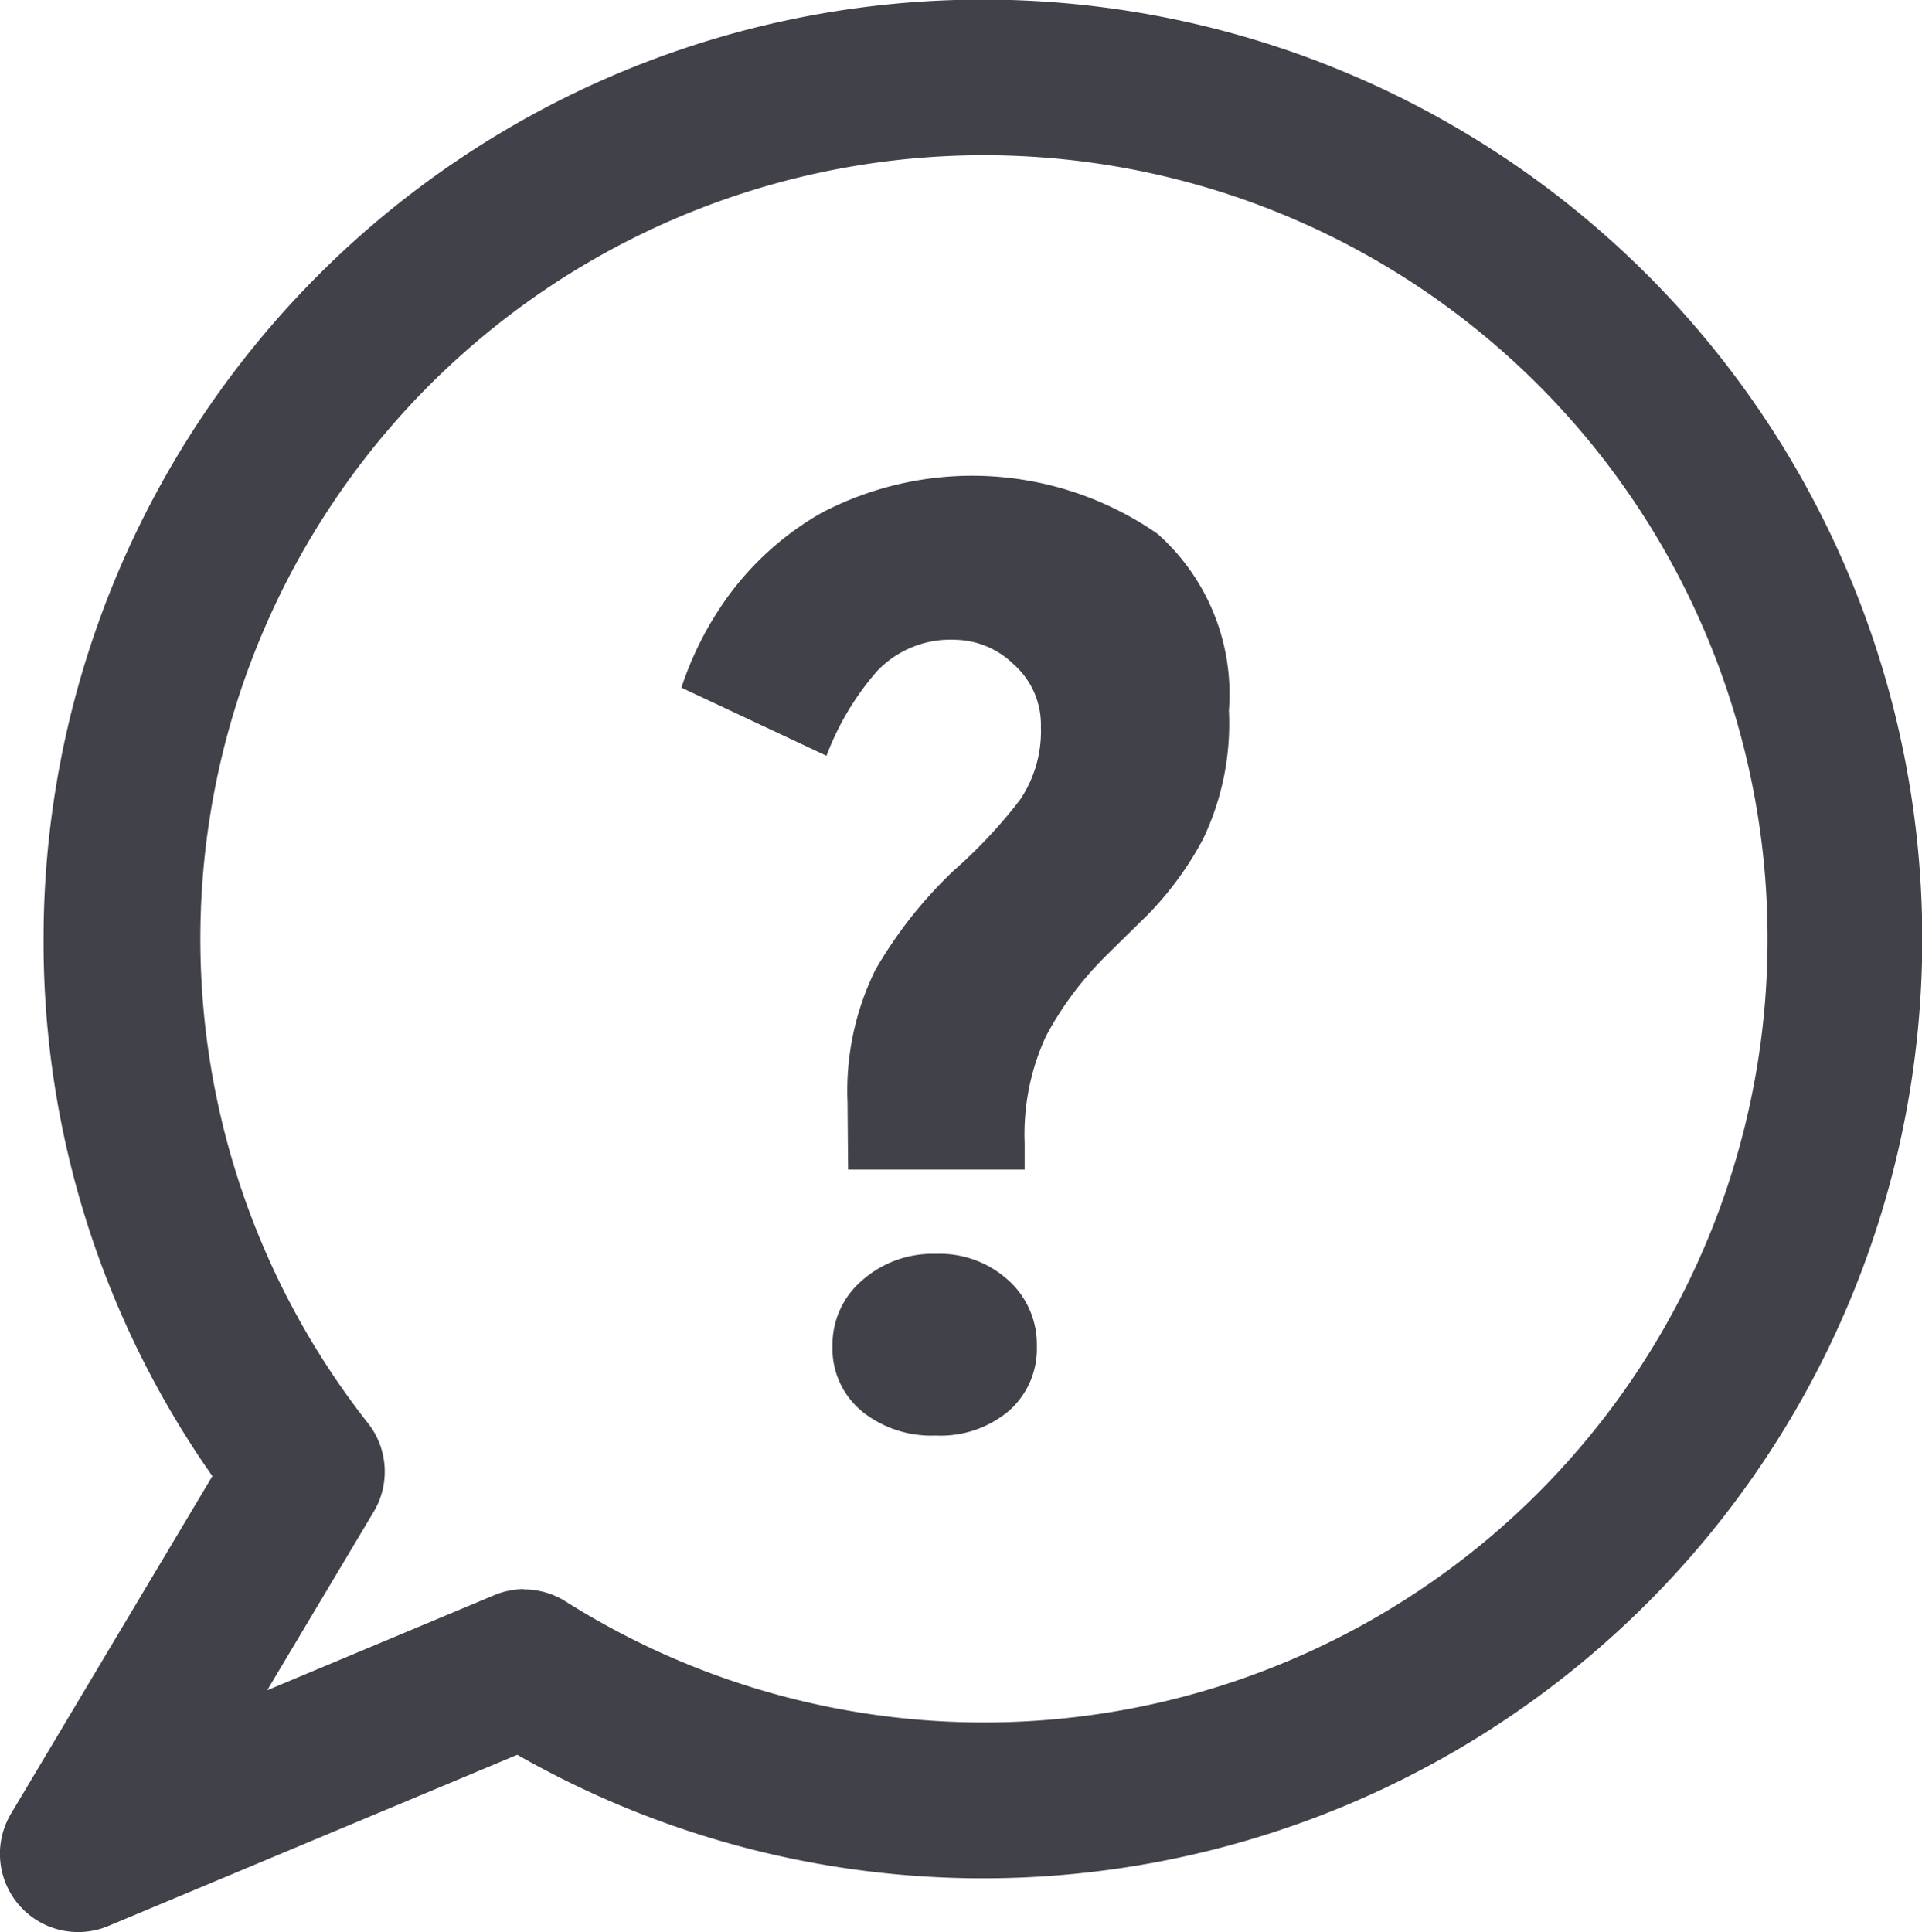 <svg id="question" xmlns="http://www.w3.org/2000/svg" width="27.483" height="27.627" viewBox="0 0 27.483 27.627">
  <g id="Group_452" data-name="Group 452">
    <path id="Path_505" data-name="Path 505" d="M2775.938,3068.24a1.119,1.119,0,0,1-.961-1.692l2.88-4.828a13.276,13.276,0,0,1-2.414-7.678,13.432,13.432,0,1,1,6.774,11.663l-5.848,2.448A1.121,1.121,0,0,1,2775.938,3068.24Zm6.371-4.9a1.118,1.118,0,0,1,.6.173,11.205,11.205,0,1,0-2.827-2.549,1.119,1.119,0,0,1,.082,1.265l-1.523,2.553,3.238-1.356A1.119,1.119,0,0,1,2782.309,3063.336Z" transform="translate(-2774.82 -3040.613)" fill="#404149"/>
  </g>
  <g id="Group_453" data-name="Group 453" transform="translate(9.738 6.801)">
    <path id="Path_506" data-name="Path 506" d="M2813.588,3074.99a3.909,3.909,0,0,1,.4-1.9,6.273,6.273,0,0,1,1.118-1.416,7.068,7.068,0,0,0,.947-1.01,1.75,1.75,0,0,0,.3-1.046,1.153,1.153,0,0,0-.388-.893,1.228,1.228,0,0,0-.839-.352,1.446,1.446,0,0,0-1.118.451,3.96,3.96,0,0,0-.721,1.208l-2.074-.974a4.745,4.745,0,0,1,.649-1.281,4.268,4.268,0,0,1,1.353-1.218,4.643,4.643,0,0,1,4.807.3,3.065,3.065,0,0,1,1.019,2.525,3.824,3.824,0,0,1-.37,1.84,4.706,4.706,0,0,1-.8,1.091q-.433.424-.559.55a4.763,4.763,0,0,0-.884,1.172,3.34,3.34,0,0,0-.307,1.533v.379h-2.525Zm.2,4.41a1.157,1.157,0,0,1-.415-.929,1.209,1.209,0,0,1,.424-.938,1.526,1.526,0,0,1,1.055-.379,1.459,1.459,0,0,1,1.037.379,1.231,1.231,0,0,1,.406.938,1.181,1.181,0,0,1-.4.929,1.519,1.519,0,0,1-1.046.352A1.587,1.587,0,0,1,2813.786,3079.4Z" transform="translate(-2811.207 -3066.026)" fill="#404149"/>
  </g>
</svg>
